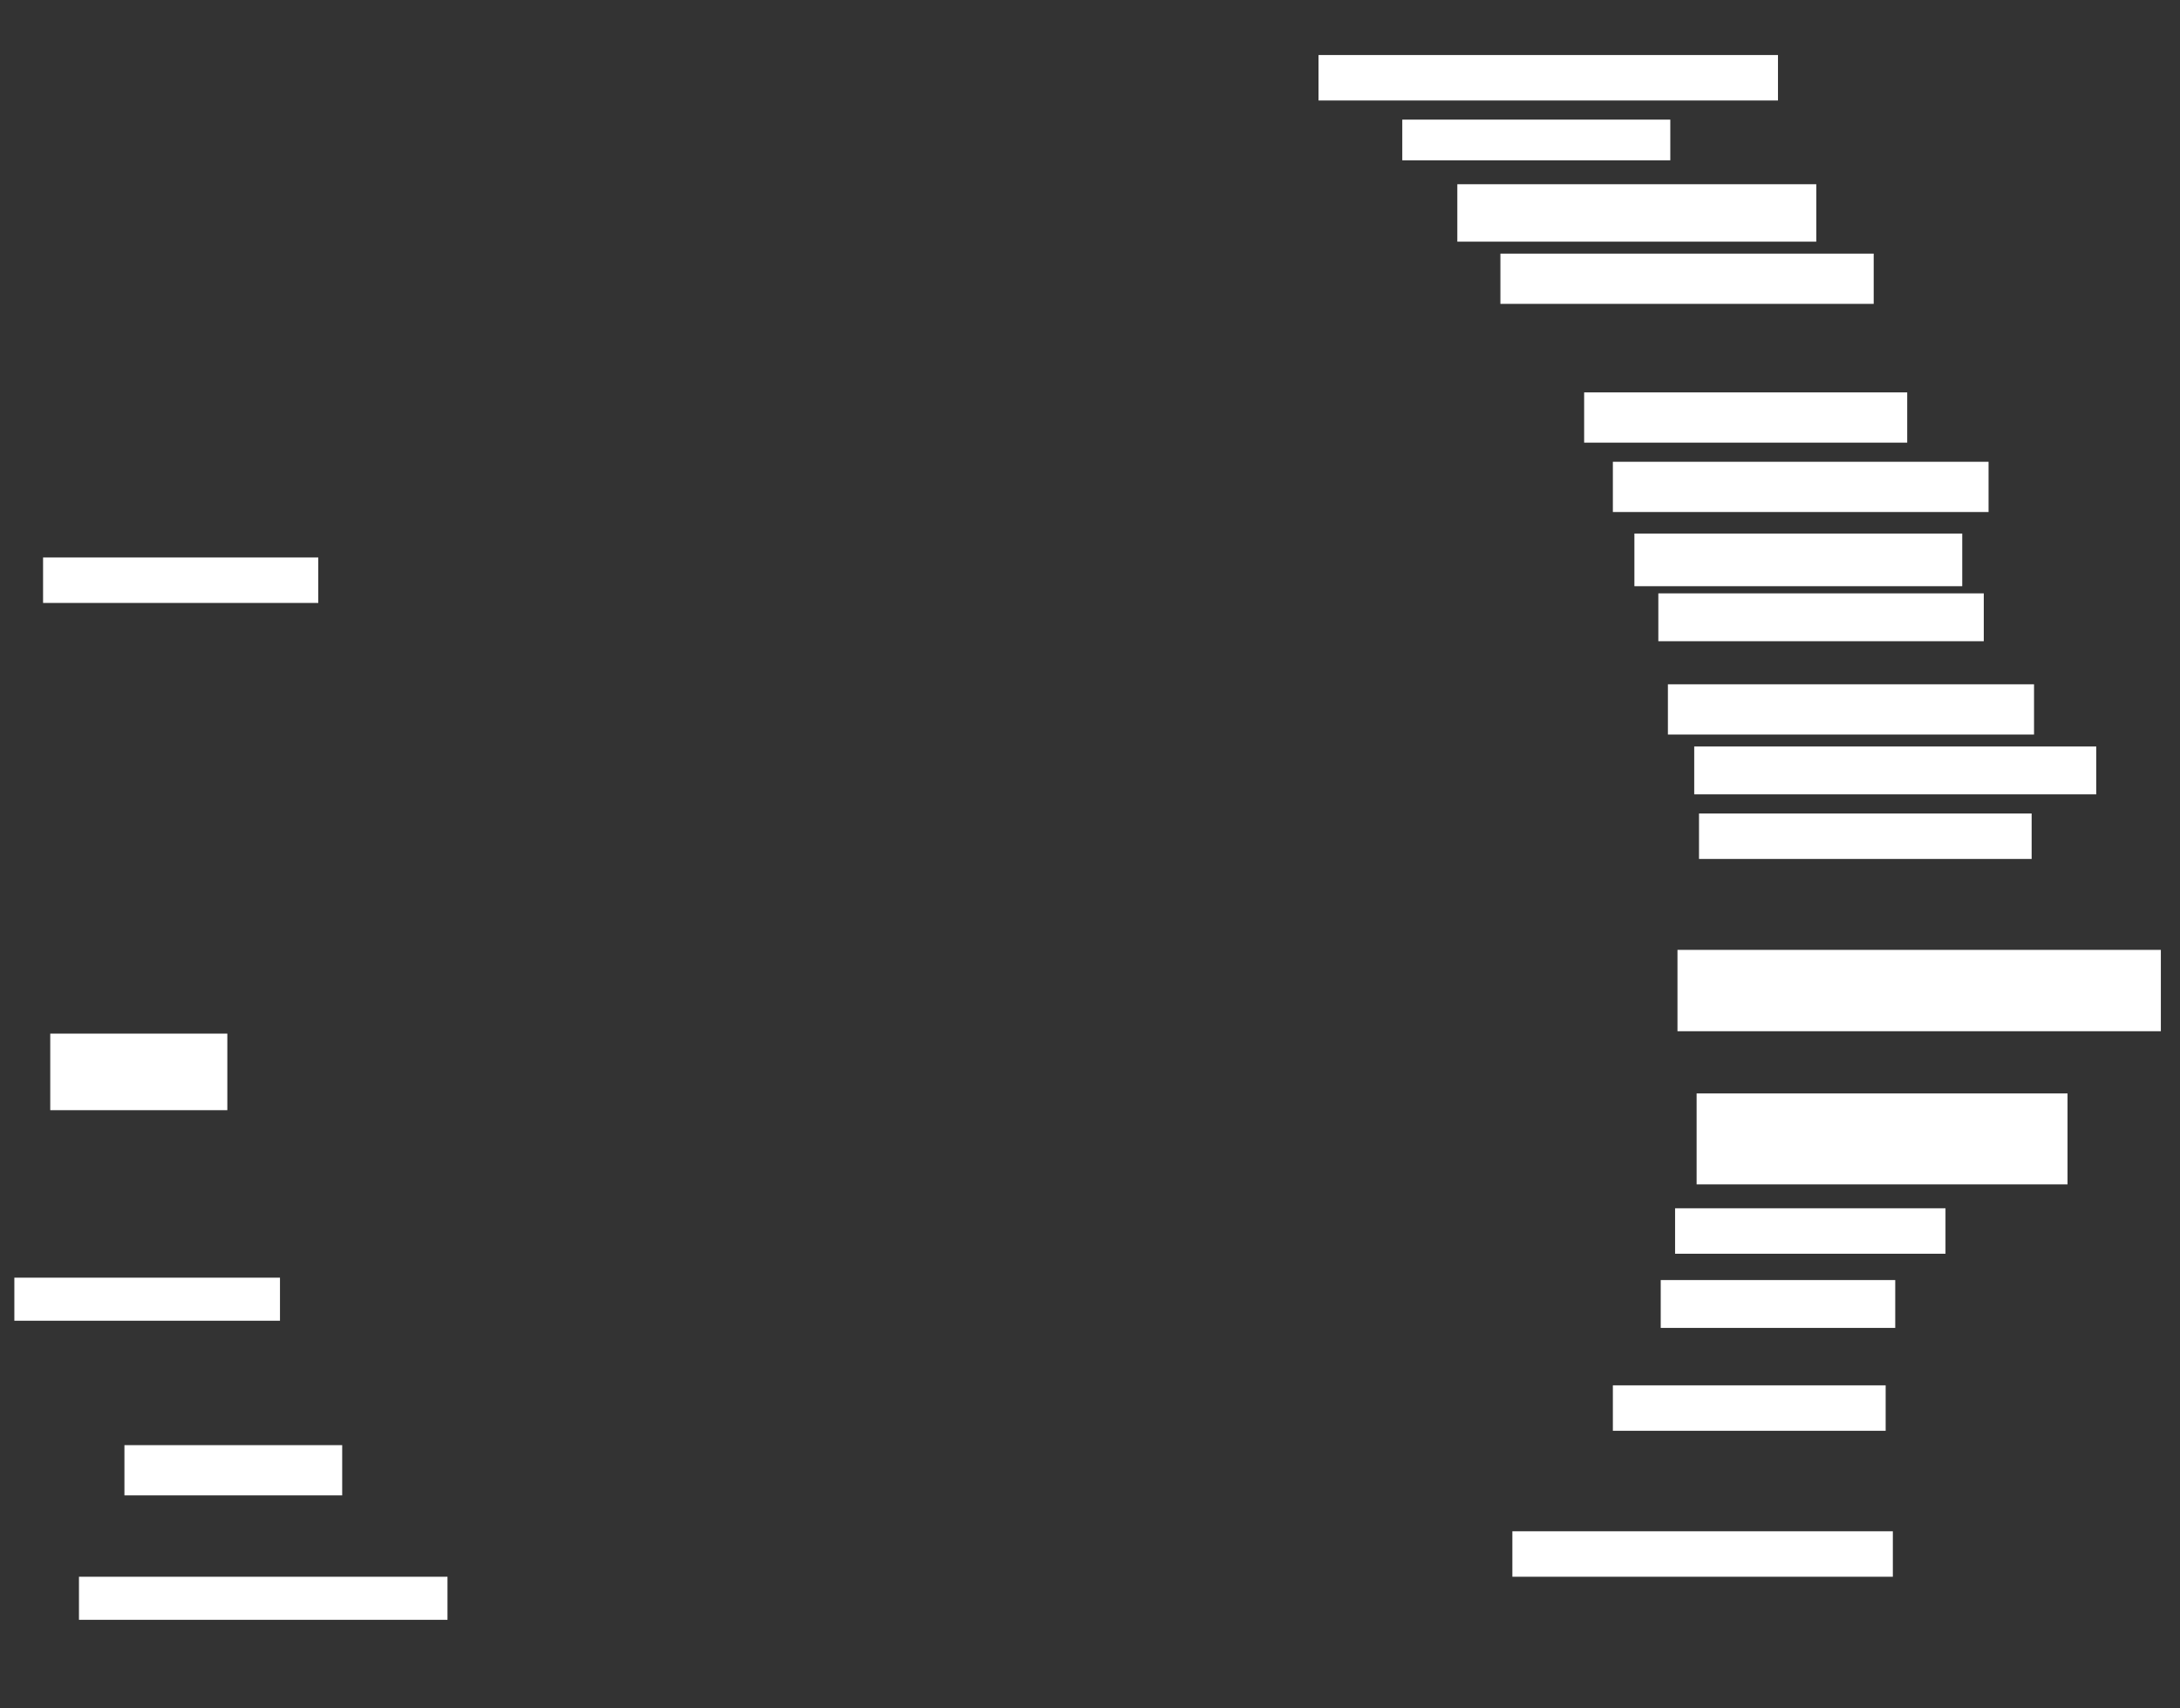 <ns0:svg xmlns:ns0="http://www.w3.org/2000/svg" height="714" width="911">
 <ns0:rect width="100%" height="100%" fill="#333333" stroke="none"/>
 <ns0:g>
  <ns0:title>Shapes</ns0:title>
  <ns0:rect fill="#ffffff" height="19" stroke-width="0" width="192" x="551" y="23" />
  <ns0:rect fill="#ffffff" height="21" stroke-width="0" width="156" x="627" y="106" />
  <ns0:rect fill="#ffffff" height="22" stroke-width="0" width="137" x="683" y="223" />
  <ns0:rect fill="#ffffff" height="20" stroke-width="0" width="168" x="708" y="312" />
  <ns0:rect fill="#ffffff" height="34" stroke-width="0" width="202" x="701" y="397" />
  <ns0:rect fill="#ffffff" height="17" stroke-width="0" width="112" x="586" y="50" />
  <ns0:rect fill="#ffffff" height="21" stroke-width="0" width="157" x="674" y="193" />
  <ns0:rect fill="#ffffff" height="21" stroke-width="0" width="153" x="697" y="286" />
  <ns0:rect fill="#ffffff" height="38" stroke-width="0" width="155" x="709" y="457" />
  <ns0:rect fill="#ffffff" height="19" stroke-width="0" width="139" x="710" y="340">
   <ns0:animate attributeName="opacity" begin="indefinite" dur="0.2" fill="freeze" to="1" />
  </ns0:rect>
  <ns0:rect fill="#ffffff" height="21" stroke-width="0" width="135" x="662" y="164">
   <ns0:animate attributeName="opacity" begin="indefinite" dur="0.2" fill="freeze" to="1" />
  </ns0:rect>
  <ns0:rect fill="#ffffff" height="0" opacity="0.5" stroke-width="0" width="1" x="720" y="179">
   <ns0:animate attributeName="opacity" begin="indefinite" dur="0.2" fill="freeze" to="1" />
  </ns0:rect>
  <ns0:rect fill="#ffffff" height="24" stroke-width="0" width="150" x="609" y="77">
   <ns0:animate attributeName="opacity" begin="indefinite" dur="0.2" fill="freeze" to="1" />
  </ns0:rect>
  <ns0:rect fill="#ffffff" height="20" stroke-width="0" width="136" x="693" y="248">
   <ns0:animate attributeName="opacity" begin="indefinite" dur="0.2" fill="freeze" to="1" />
  </ns0:rect>
  <ns0:rect fill="#ffffff" height="19" stroke-width="0" width="114" x="674" y="579">
   <ns0:animate attributeName="opacity" begin="indefinite" dur="0.2" fill="freeze" to="1" />
  </ns0:rect>
  <ns0:rect fill="#ffffff" height="19" stroke-width="0" width="113" x="700" y="505">
   <ns0:animate attributeName="opacity" begin="indefinite" dur="0.2" fill="freeze" to="1" />
  </ns0:rect>
  <ns0:rect fill="#ffffff" height="19" stroke-width="0" width="159" x="632" y="640">
   <ns0:animate attributeName="opacity" begin="indefinite" dur="0.2" fill="freeze" to="1" />
  </ns0:rect>
  <ns0:rect fill="#ffffff" height="20" stroke-width="0" width="98" x="694" y="535">
   <ns0:animate attributeName="opacity" begin="indefinite" dur="0.2" fill="freeze" style="vector-effect: non-scaling-stroke; " to="1" />
  </ns0:rect>
  <ns0:rect fill="#ffffff" height="18" stroke-width="0" width="154" x="33" y="659">
   <ns0:animate attributeName="opacity" begin="indefinite" dur="0.2" fill="freeze" to="1" />
  </ns0:rect>
  <ns0:rect fill="#ffffff" height="32" stroke-width="0" width="74" x="21" y="432">
   <ns0:animate attributeName="opacity" begin="indefinite" dur="0.2" fill="freeze" to="1" />
  </ns0:rect>
  <ns0:rect fill="#ffffff" height="18" stroke-width="0" width="111" x="6" y="534">
   <ns0:animate attributeName="opacity" begin="indefinite" dur="0.2" fill="freeze" to="1" />
  </ns0:rect>
  <ns0:rect fill="#ffffff" height="21" stroke-width="0" width="91" x="52" y="604">
   <ns0:animate attributeName="opacity" begin="indefinite" dur="0.2" fill="freeze" to="1" />
  </ns0:rect>
  <ns0:rect fill="#ffffff" height="19" stroke-width="0" width="115" x="18" y="233">
   <ns0:animate attributeName="opacity" begin="indefinite" dur="0.2" fill="freeze" to="1" />
  </ns0:rect>
 </ns0:g>
</ns0:svg>
